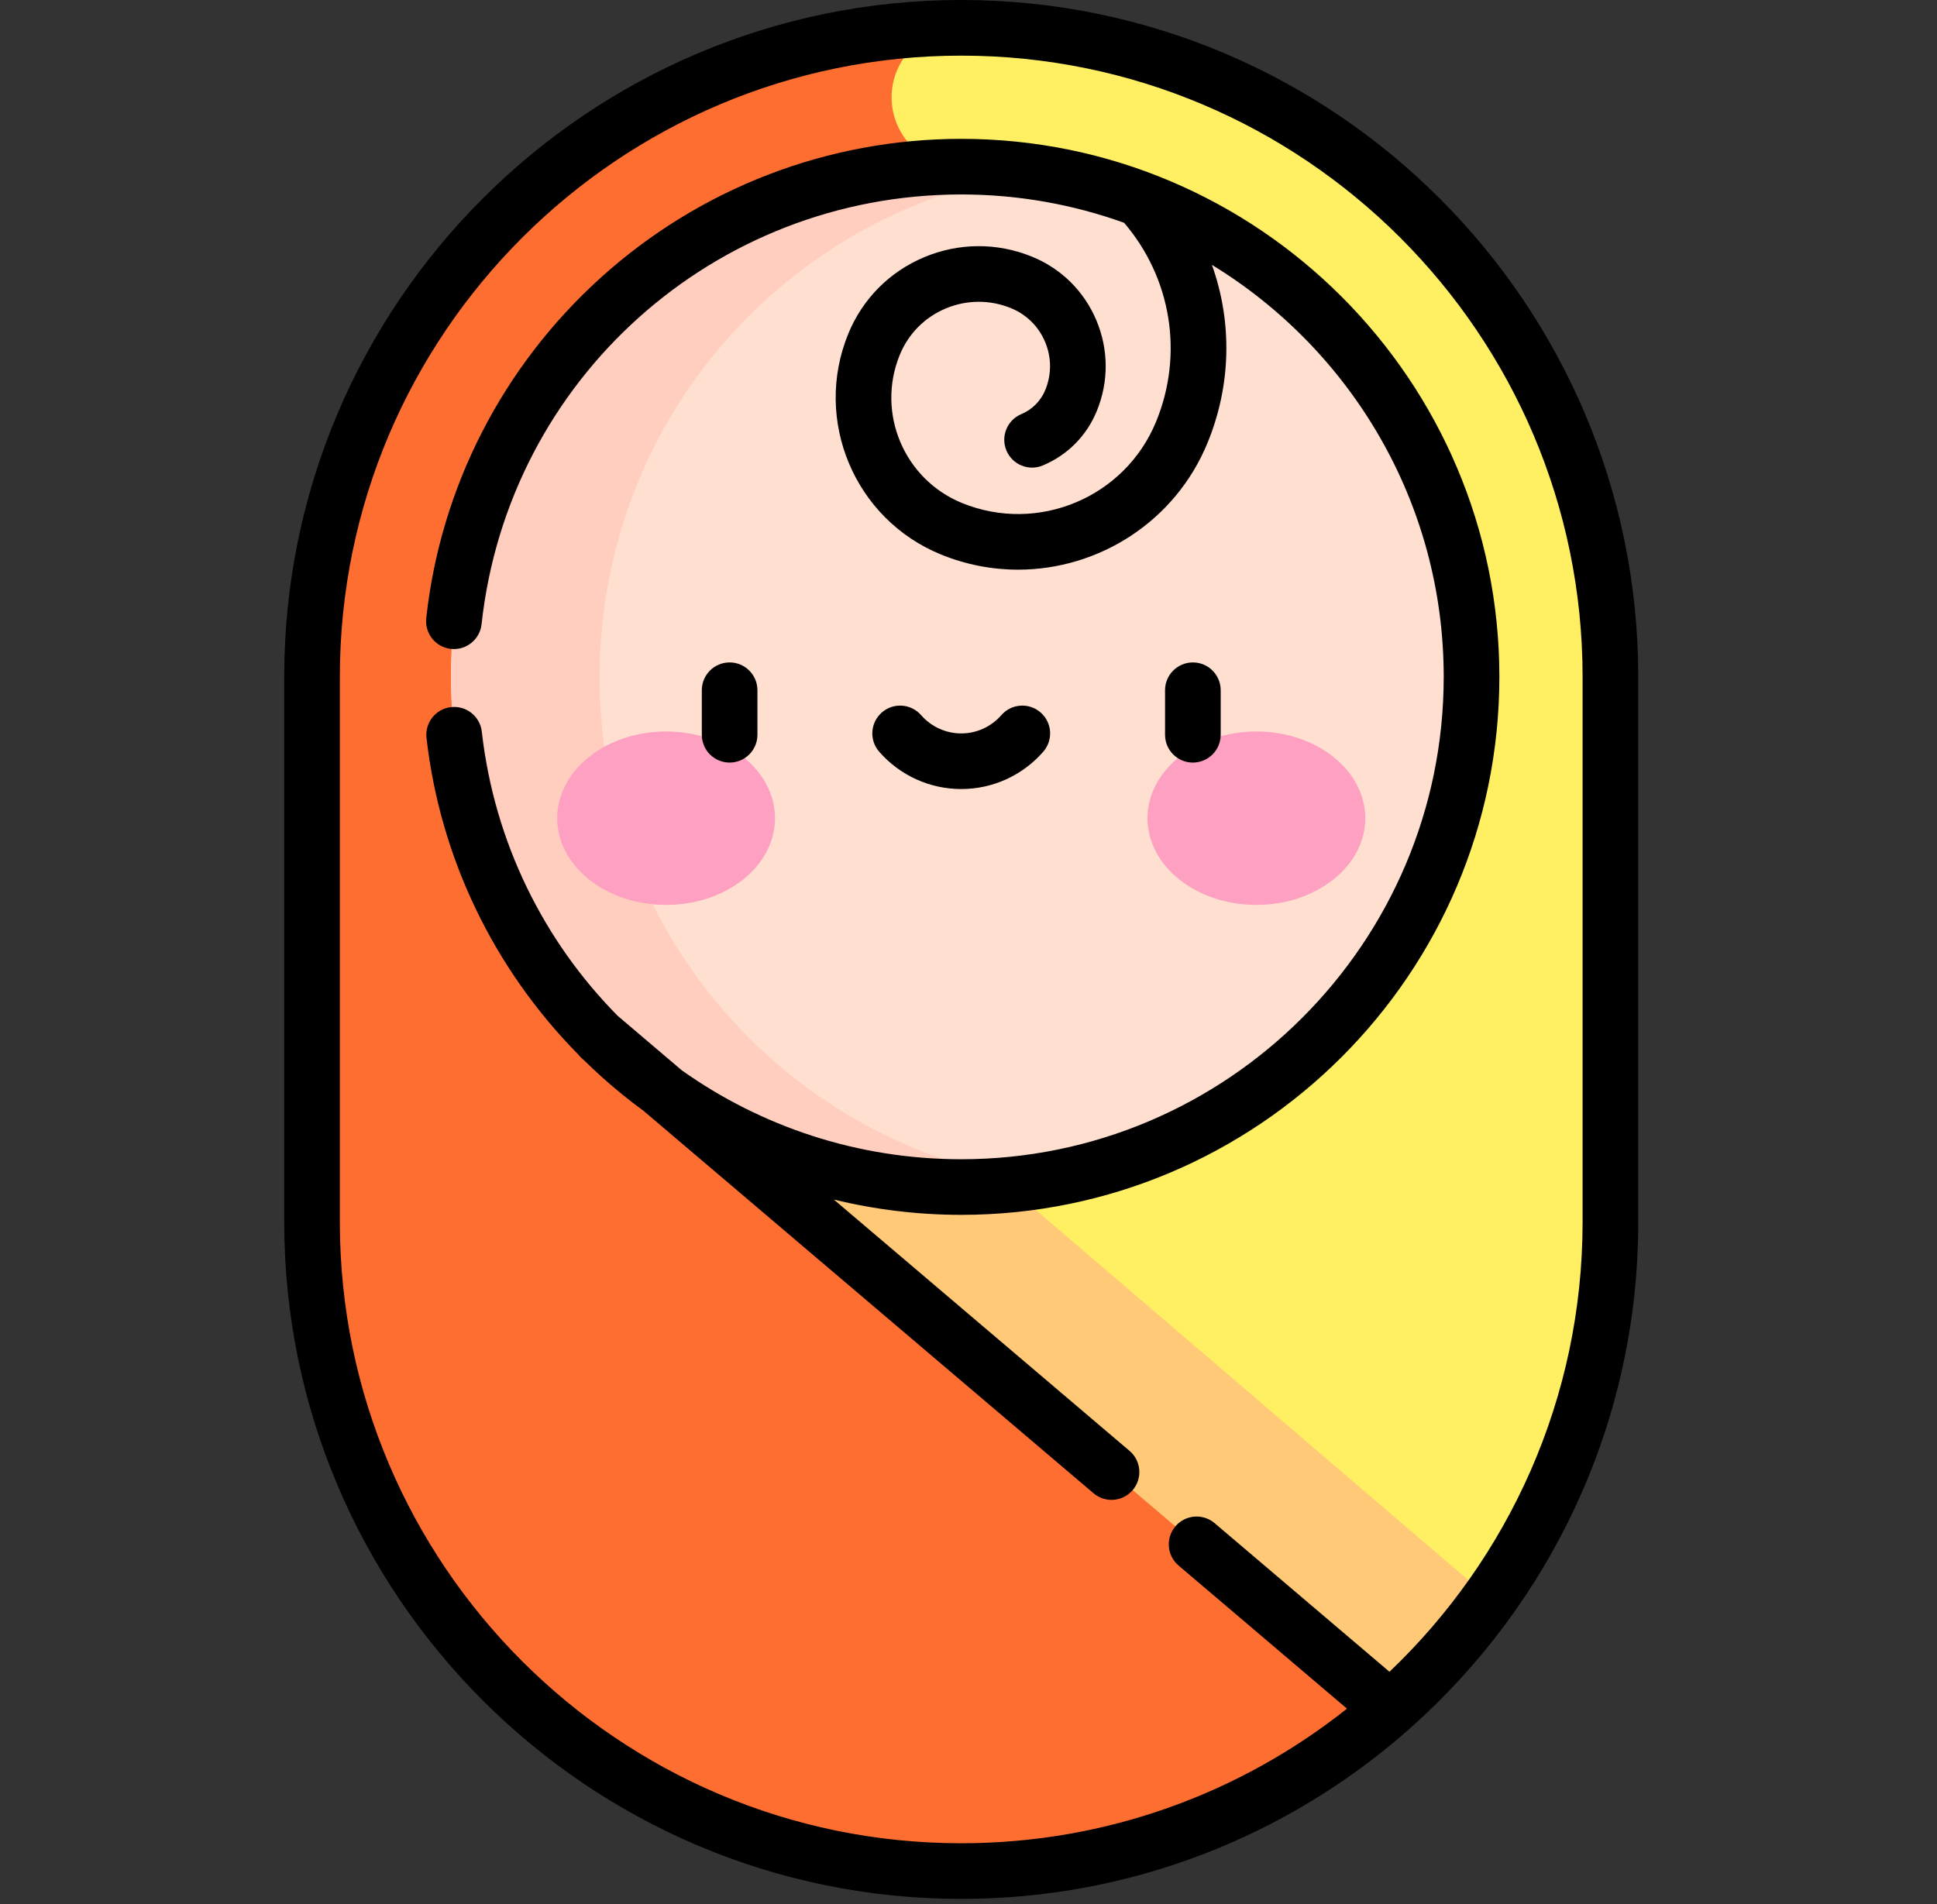 <svg width="60" height="59" viewBox="0 0 60 59" fill="none" xmlns="http://www.w3.org/2000/svg">
<rect x="0" y="0" width="60" height="59" fill="#333333" stroke="none"/>
<g clip-path="url(#clip0_617_91)">
<path d="M29.773 57.972C18.667 57.972 9.664 48.969 9.664 37.863V20.971C9.664 9.865 18.667 0.862 29.773 0.862C40.879 0.862 49.882 9.865 49.882 20.971V37.863C49.882 48.969 40.879 57.972 29.773 57.972Z" fill="#FFEF63"/>
<path d="M9.822 18.434C9.718 19.265 9.664 20.112 9.664 20.971V37.863C9.664 48.969 18.667 57.972 29.773 57.972C36.529 57.972 42.506 54.641 46.152 49.531L9.822 18.434Z" fill="#FFC978"/>
<path d="M29.773 5.171C28.583 5.171 27.618 4.206 27.618 3.016C27.618 1.826 28.583 0.862 29.773 0.862C18.667 0.862 9.664 9.865 9.664 20.971V37.863C9.664 48.969 18.667 57.972 29.773 57.972C34.865 57.972 39.515 56.078 43.058 52.957L43.06 52.947L18.595 32.149L29.773 5.171Z" fill="#FE6E31"/>
<path d="M29.775 36.779C38.505 36.779 45.582 29.701 45.582 20.971C45.582 12.241 38.505 5.164 29.775 5.164C21.044 5.164 13.967 12.241 13.967 20.971C13.967 29.701 21.044 36.779 29.775 36.779Z" fill="#FFDFCF"/>
<path d="M23.194 32.149C17.03 25.985 17.03 15.957 23.194 9.793C25.69 7.297 28.822 5.812 32.073 5.338C27.298 4.642 22.264 6.127 18.597 9.793C12.434 15.957 12.434 25.985 18.597 32.149C22.264 35.815 27.298 37.3 32.073 36.604C28.822 36.13 25.69 34.645 23.194 32.149Z" fill="#FFCEBF"/>
<path d="M20.633 28.037C22.496 28.037 24.006 26.834 24.006 25.351C24.006 23.867 22.496 22.664 20.633 22.664C18.77 22.664 17.26 23.867 17.26 25.351C17.26 26.834 18.77 28.037 20.633 28.037Z" fill="#FDA0C1"/>
<path d="M38.917 28.037C40.78 28.037 42.29 26.834 42.29 25.351C42.29 23.867 40.78 22.664 38.917 22.664C37.054 22.664 35.544 23.867 35.544 25.351C35.544 26.834 37.054 28.037 38.917 28.037Z" fill="#FDA0C1"/>
<path d="M22.601 23.627C22.125 23.627 21.739 23.241 21.739 22.765V21.386C21.739 20.91 22.125 20.524 22.601 20.524C23.076 20.524 23.462 20.91 23.462 21.386V22.765C23.462 23.241 23.076 23.627 22.601 23.627Z" fill="black"/>
<path d="M36.95 23.627C36.474 23.627 36.088 23.241 36.088 22.765V21.386C36.088 20.91 36.474 20.524 36.95 20.524C37.426 20.524 37.812 20.91 37.812 21.386V22.765C37.812 23.241 37.426 23.627 36.95 23.627Z" fill="black"/>
<path d="M29.775 24.447C28.8 24.447 27.874 24.026 27.233 23.29C26.92 22.931 26.958 22.387 27.316 22.074C27.675 21.761 28.22 21.799 28.532 22.158C28.846 22.517 29.299 22.724 29.775 22.724C30.25 22.724 30.703 22.517 31.017 22.158C31.329 21.799 31.874 21.761 32.233 22.074C32.592 22.387 32.629 22.931 32.316 23.29C31.675 24.026 30.749 24.447 29.775 24.447Z" fill="black"/>
<path d="M29.775 0C18.211 0 8.804 9.408 8.804 20.971V37.863C8.804 49.426 18.211 58.834 29.775 58.834C35.052 58.834 39.879 56.874 43.569 53.645C43.612 53.613 43.652 53.578 43.688 53.539C48.015 49.694 50.746 44.092 50.746 37.863V20.971C50.746 9.408 41.338 0 29.775 0ZM49.022 37.863C49.022 43.339 46.723 48.288 43.04 51.797L37.624 47.192C37.261 46.884 36.717 46.928 36.409 47.291C36.1 47.653 36.145 48.197 36.507 48.505L41.724 52.94C38.439 55.549 34.286 57.11 29.775 57.11C19.162 57.11 10.527 48.476 10.527 37.863V20.971C10.527 10.358 19.162 1.724 29.775 1.724C40.388 1.724 49.022 10.358 49.022 20.971V37.863Z" fill="black"/>
<path d="M29.774 4.302C25.646 4.302 21.682 5.828 18.612 8.6C15.566 11.351 13.645 15.1 13.203 19.154C13.152 19.627 13.493 20.053 13.967 20.104C14.44 20.157 14.865 19.814 14.917 19.341C15.744 11.75 22.131 6.025 29.774 6.025C31.544 6.025 33.243 6.336 34.82 6.903C36.286 8.617 36.667 10.968 35.814 13.057C34.851 15.413 32.153 16.546 29.797 15.584C28.001 14.85 27.137 12.791 27.871 10.995C28.138 10.342 28.643 9.831 29.294 9.558C29.945 9.285 30.663 9.281 31.317 9.548C31.797 9.744 32.172 10.116 32.373 10.594C32.574 11.072 32.576 11.6 32.38 12.08C32.24 12.422 31.976 12.688 31.636 12.831C31.197 13.016 30.991 13.521 31.175 13.96C31.359 14.398 31.864 14.605 32.303 14.421C33.068 14.1 33.662 13.5 33.975 12.732C34.346 11.826 34.341 10.83 33.962 9.927C33.583 9.024 32.875 8.323 31.969 7.953C30.889 7.512 29.702 7.518 28.627 7.969C27.552 8.42 26.716 9.264 26.275 10.343C25.182 13.019 26.47 16.086 29.145 17.179C29.928 17.499 30.737 17.65 31.534 17.65C34.033 17.65 36.407 16.162 37.409 13.709C38.145 11.91 38.168 9.96 37.54 8.206C41.842 10.833 44.72 15.572 44.72 20.971C44.72 29.212 38.015 35.917 29.774 35.917C26.564 35.917 23.573 34.903 21.122 33.164L19.155 31.492C19.15 31.488 19.145 31.485 19.14 31.481C16.857 29.173 15.315 26.114 14.924 22.668C14.87 22.195 14.444 21.855 13.971 21.909C13.498 21.962 13.158 22.389 13.211 22.862C13.632 26.567 15.29 30.012 17.909 32.668C17.947 32.717 17.989 32.764 18.038 32.805L18.086 32.846C18.266 33.023 18.45 33.196 18.639 33.366C19.057 33.742 19.492 34.094 19.942 34.424L33.872 46.265C34.034 46.403 34.232 46.471 34.43 46.471C34.674 46.471 34.916 46.367 35.087 46.167C35.395 45.804 35.351 45.26 34.988 44.952L25.829 37.166C27.11 37.478 28.434 37.64 29.774 37.64C38.966 37.64 46.444 30.163 46.444 20.971C46.444 11.78 38.966 4.302 29.774 4.302Z" fill="black"/>
</g>
<defs>
<clipPath id="clip0_617_91">
<rect width="58.834" height="58.834" fill="white" transform="translate(0.358)"/>
</clipPath>
</defs>
</svg>

